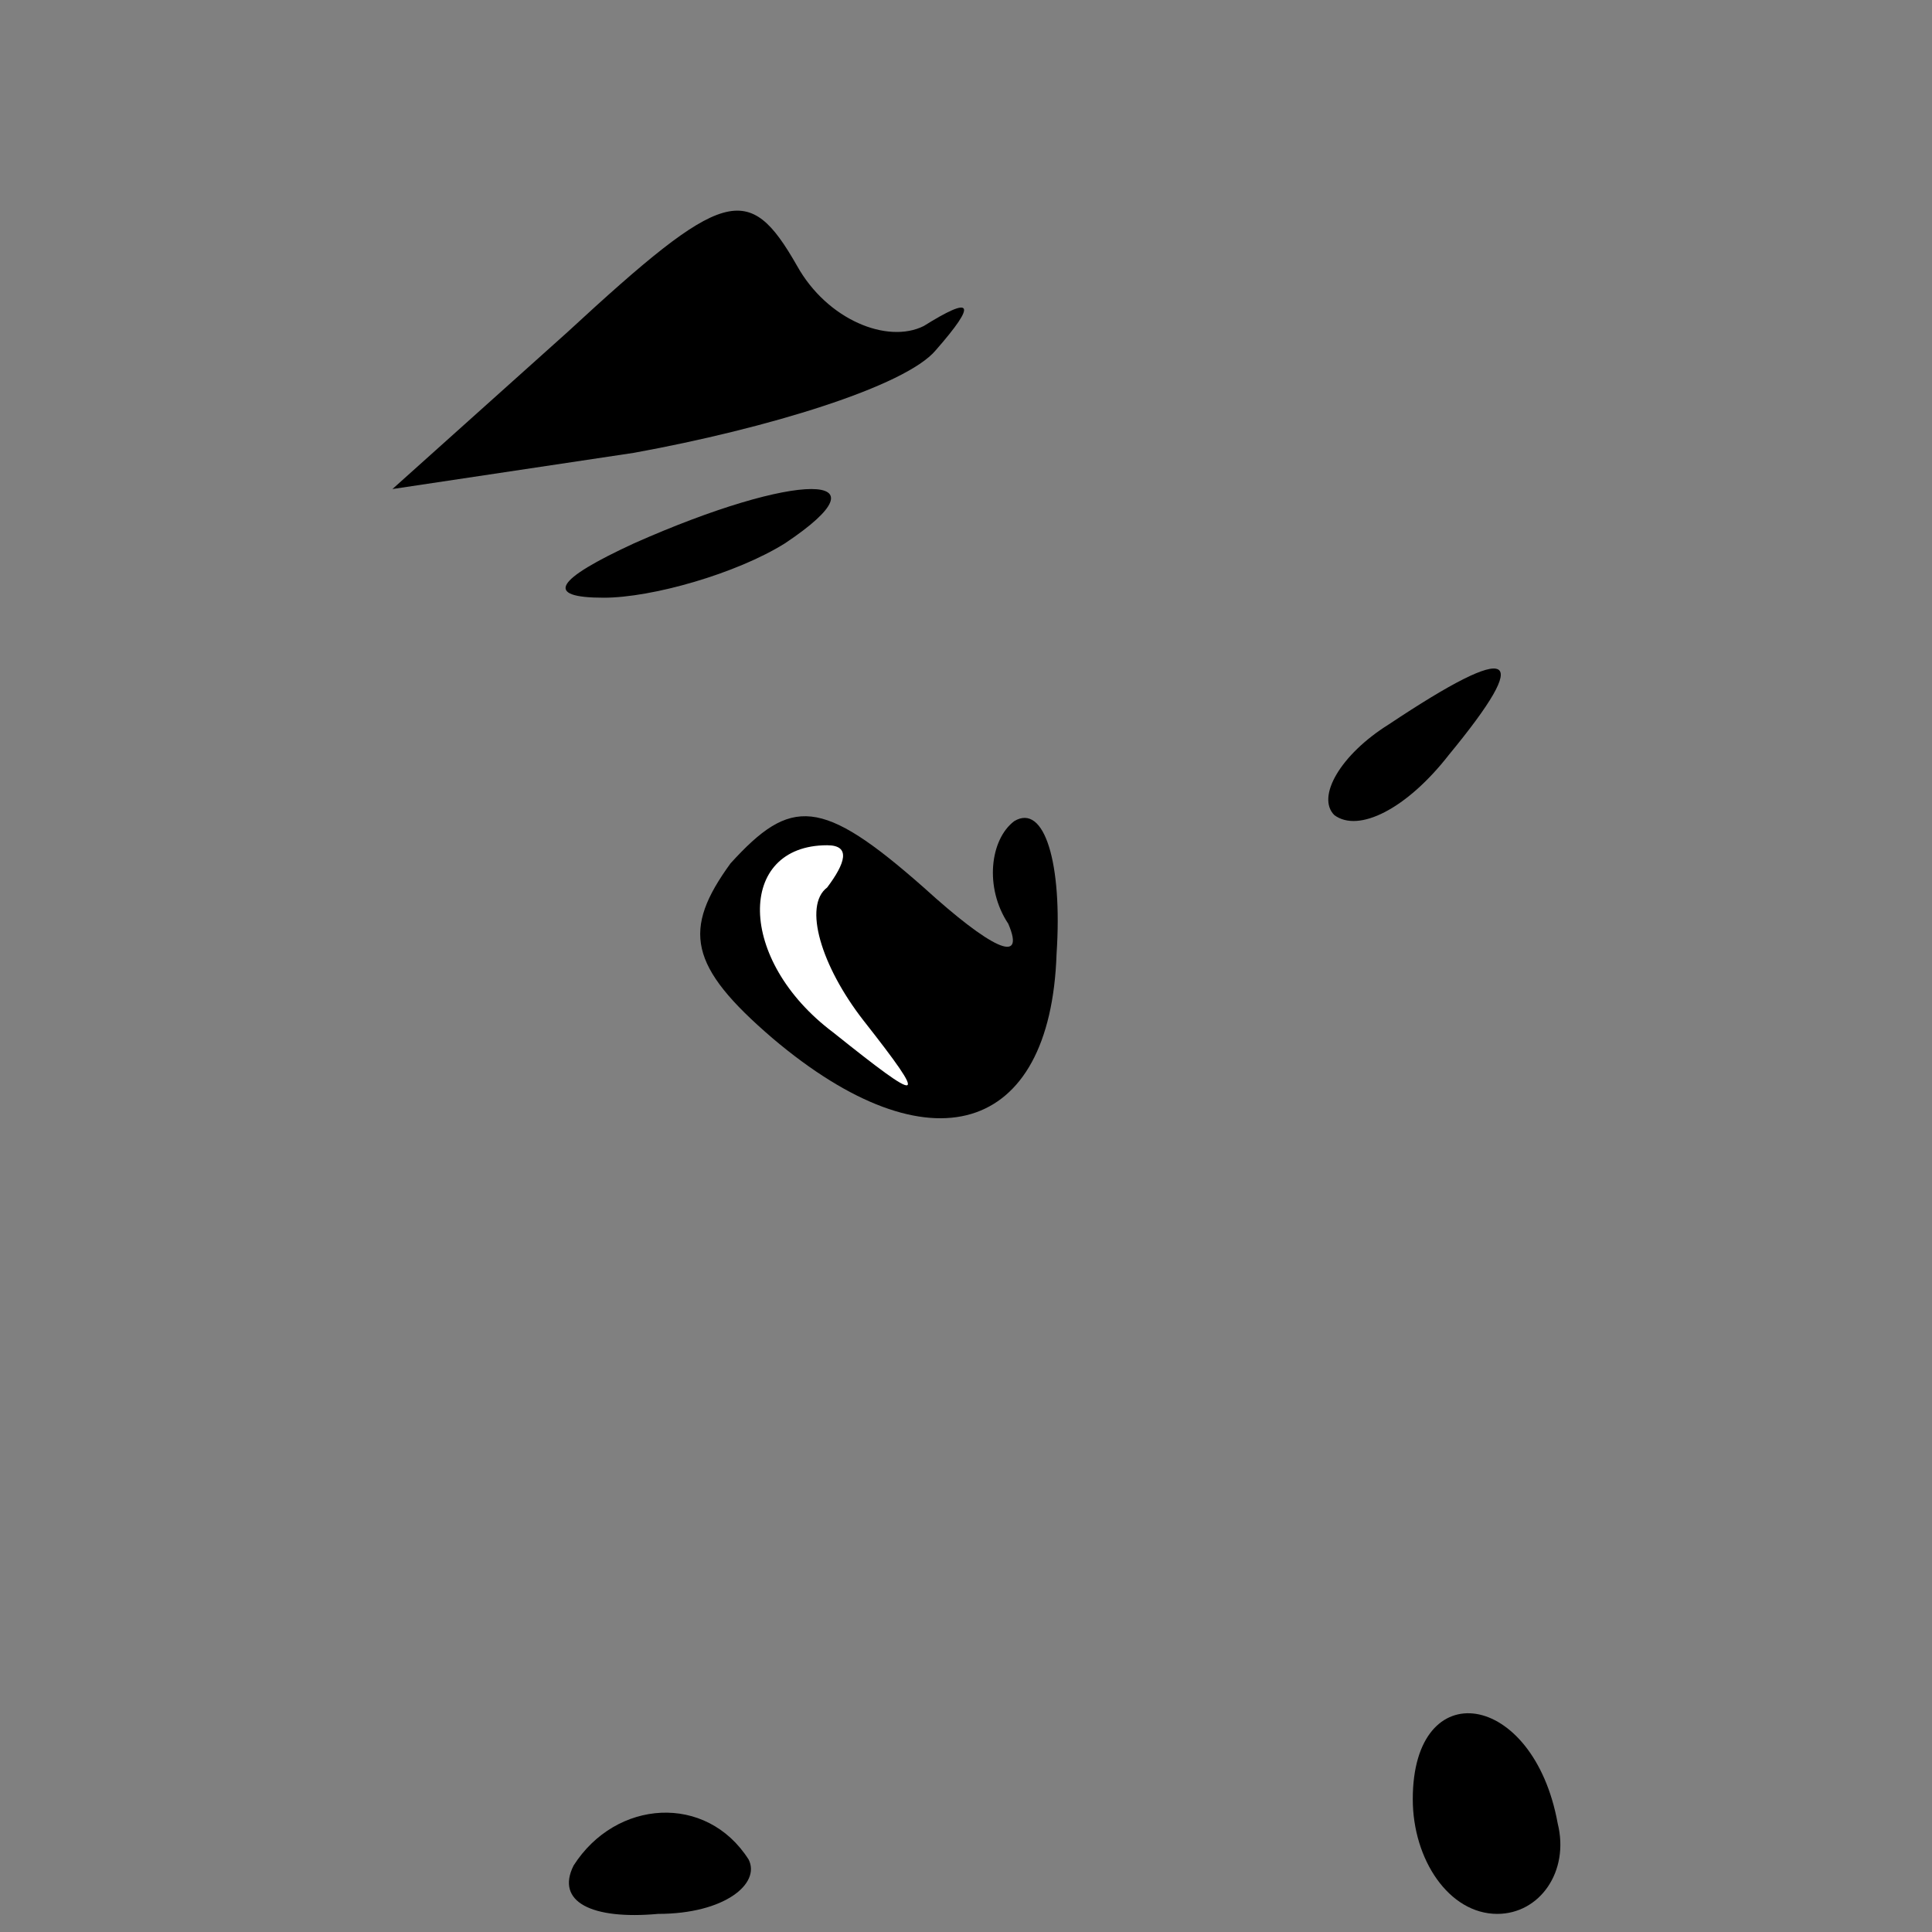 <?xml version="1.0" standalone="no"?>
<!DOCTYPE svg PUBLIC "-//W3C//DTD SVG 20010904//EN"
 "http://www.w3.org/TR/2001/REC-SVG-20010904/DTD/svg10.dtd">
<svg version="1.0" xmlns="http://www.w3.org/2000/svg"
 width="32pt" height="32pt" viewBox="0 0 32 32"
 preserveAspectRatio="xMidYMid meet">
<rect x="0" y="0" width="32" height="32" fill="#808080" stroke="none"/>
<g transform="translate(0,32) scale(0.1,-0.1)"
fill="#000000" stroke="none">
<path fill="#000000" stroke="none" d="M94 265 l-29 -26 40 6 c22 4 45 11 50
17 7 8 6 9 -2 4 -6 -3 -16 1 -21 10 -8 14 -12 13 -38 -11z"/>
<path fill="#000000" stroke="none" d="M105 230 c-13 -6 -15 -9 -5 -9 8 0 22
4 30 9 18 12 2 12 -25 0z"/>
<path fill="#000000" stroke="none" d="M230 200 c-8 -5 -12 -12 -9 -15 4 -3
12 1 19 10 14 17 11 19 -10 5z"/>
<path fill="#000000" stroke="none" d="M121 177 c-8 -11 -7 -17 7 -29 26 -22
46 -16 47 14 1 15 -2 25 -7 22 -4 -3 -5 -11 -1 -17 3 -7 -3 -4 -14 6 -17 15
-22 15 -32 4z"/>
<path fill="#ffffff" stroke="none" d="M137 173 c-4 -3 -1 -13 6 -22 11 -14
10 -14 -5 -2 -16 12 -16 31 -1 31 4 0 3 -3 0 -7z"/>
<path fill="#000000" stroke="none" d="M234 22 c0 -10 6 -19 14 -19 7 0 12 7
10 15 -4 22 -24 25 -24 4z"/>
<path fill="#000000" stroke="none" d="M95 11 c-3 -6 3 -9 14 -8 11 0 17 5 15
9 -7 11 -22 10 -29 -1z"/>
</g>
</svg>

